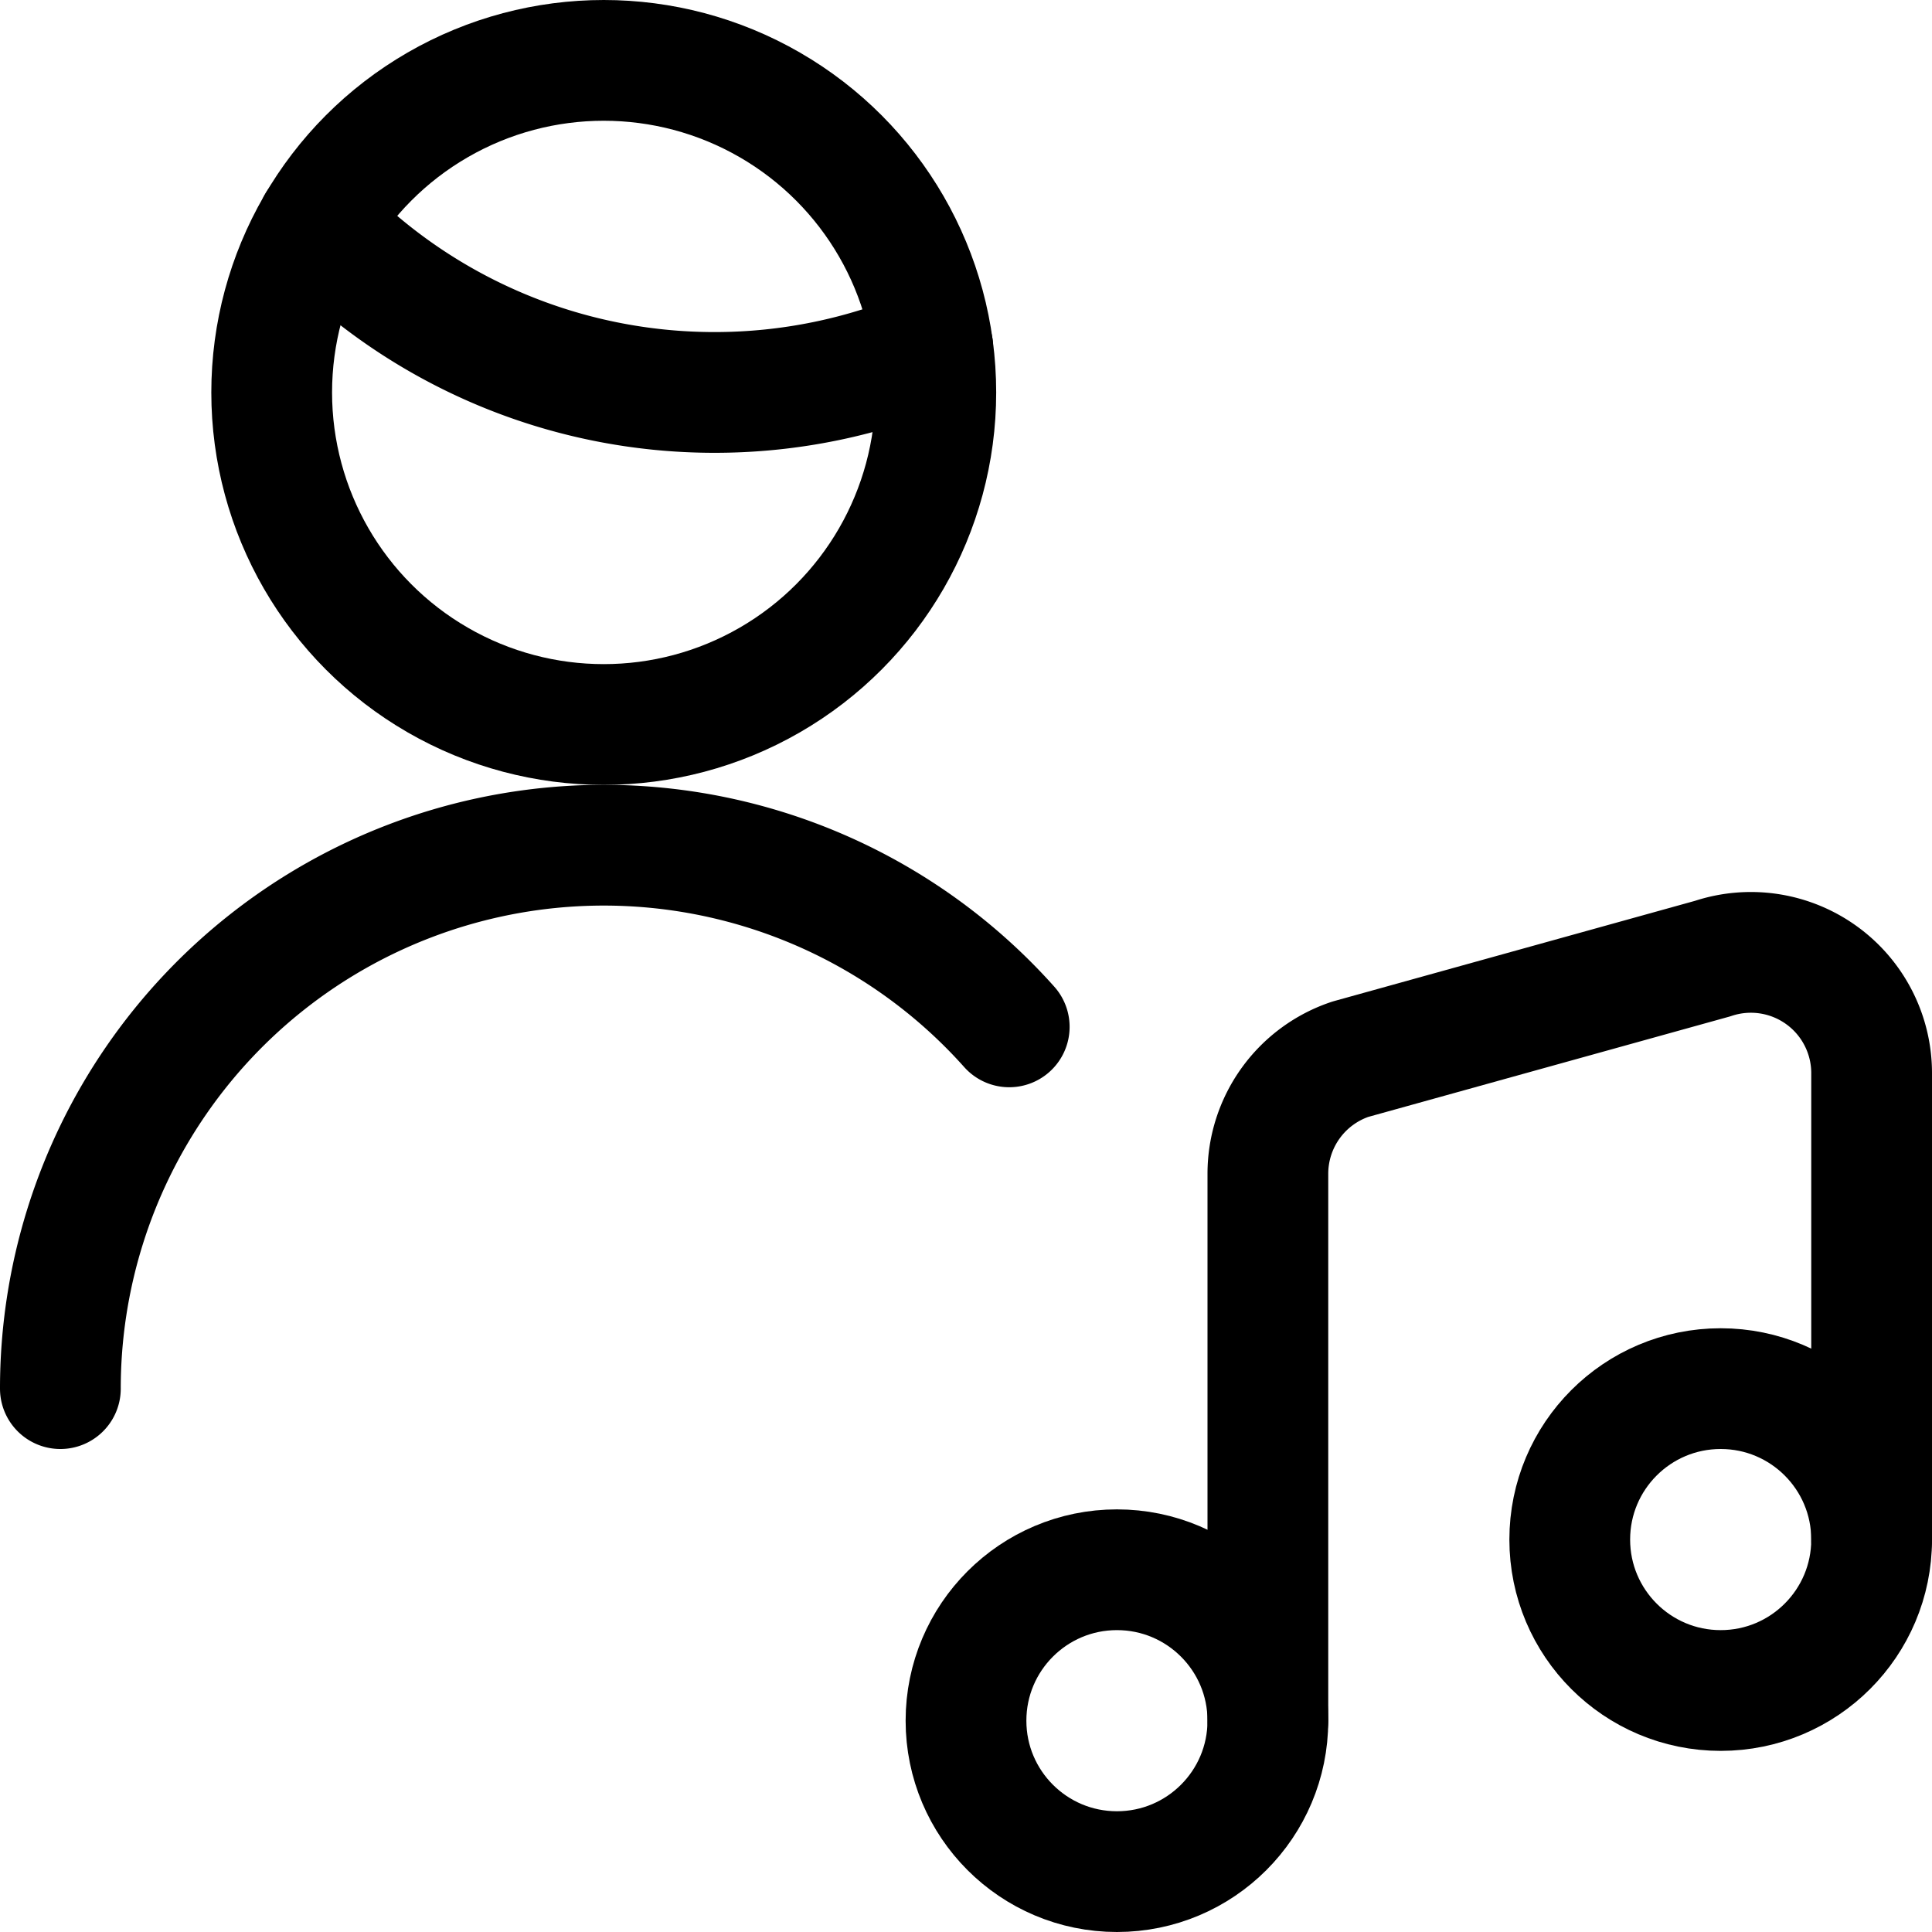 <svg id="Regular" xmlns="http://www.w3.org/2000/svg" viewBox="0 0 24 24"><defs><style>.cls-1{fill:none;stroke:currentColor;stroke-linecap:round;stroke-linejoin:round;stroke-width:1.5px;}</style></defs><title>single-man-actions-music</title><circle class="cls-1" cx="13.875" cy="21.375" r="1.875"/><circle class="cls-1" cx="21.375" cy="19.125" r="1.875"/><path class="cls-1" d="M15.75,21.375V14.581a1.5,1.5,0,0,1,1.025-1.423l4.5-1.25a1.5,1.5,0,0,1,1.975,1.423v5.794"/><path class="cls-1" d="M.75,17.25a6.75,6.75,0,0,1,11.787-4.494"/><path class="cls-1" d="M3.945,2.781a6.848,6.848,0,0,0,4.93,2.094,6.847,6.847,0,0,0,2.712-.558"/><circle class="cls-1" cx="7.5" cy="4.875" r="4.125"/></svg>